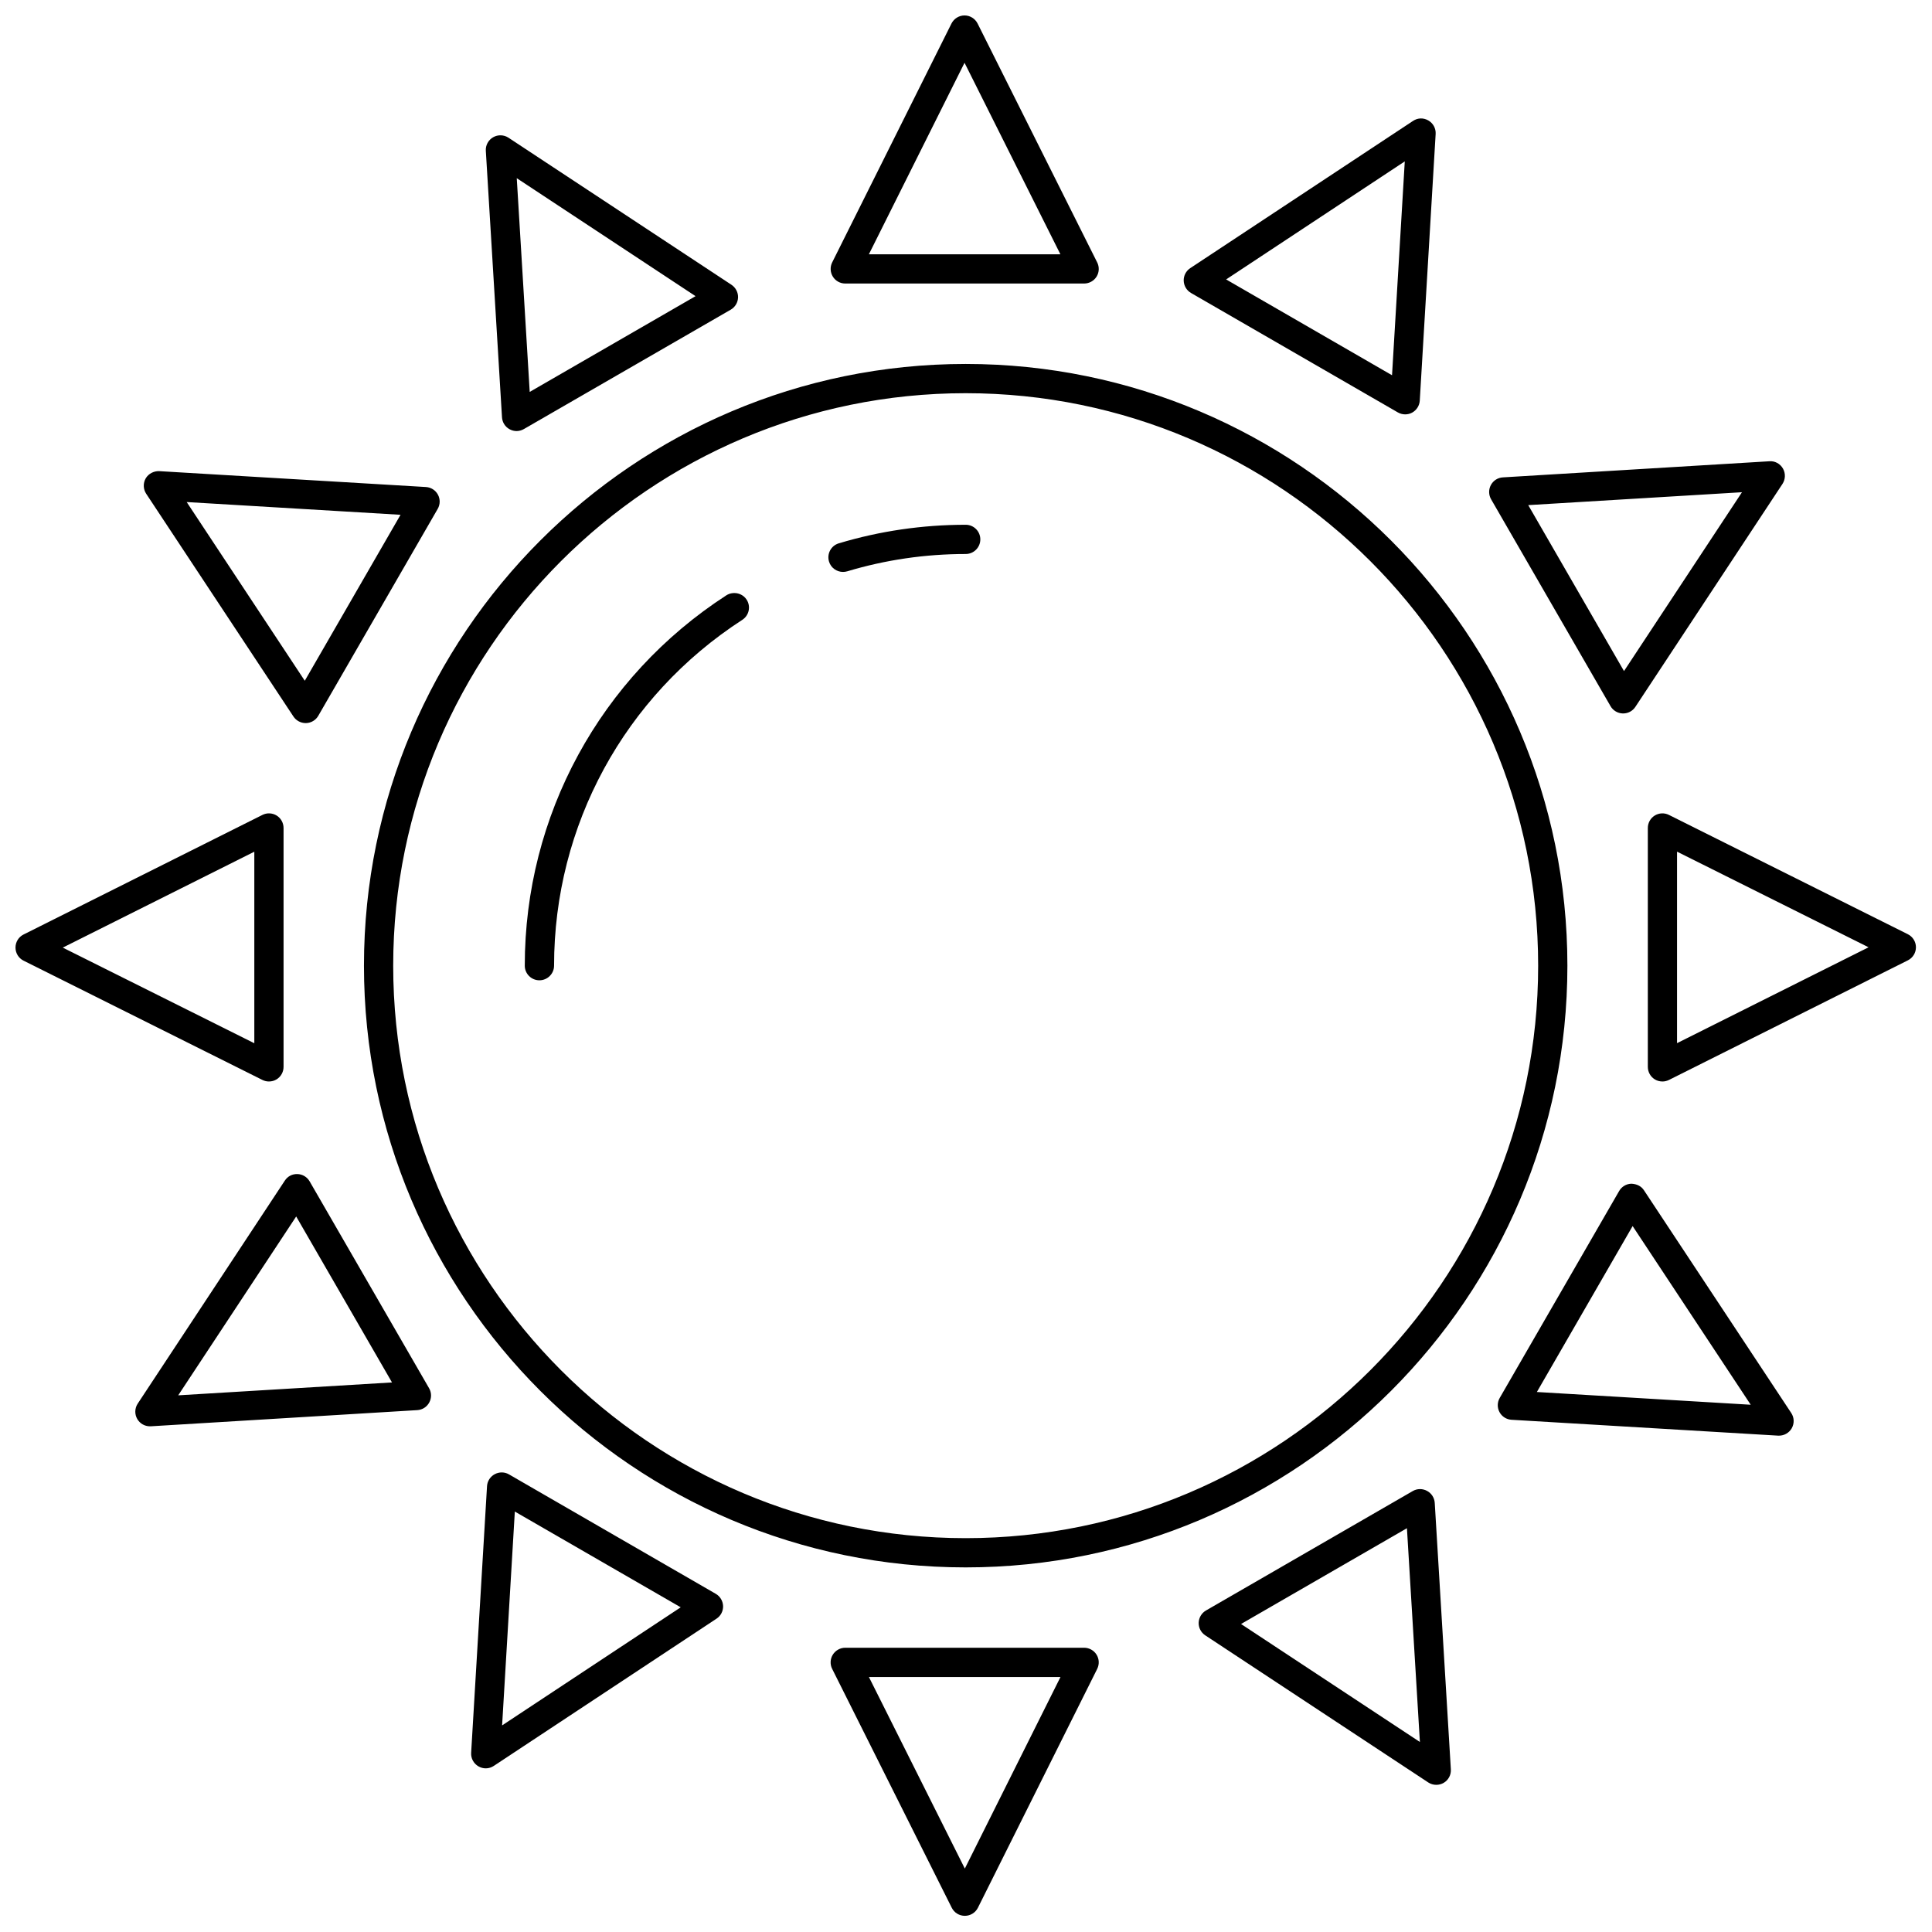 <svg xmlns="http://www.w3.org/2000/svg" xmlns:xlink="http://www.w3.org/1999/xlink" viewBox="0,0,256,256" width="32px" height="32px" fill-rule="nonzero"><g transform="translate(-3.765,-3.765) scale(1.029,1.029)"><g fill="#000000" fill-rule="nonzero" stroke="none" stroke-width="1" stroke-linecap="butt" stroke-linejoin="miter" stroke-miterlimit="10" stroke-dasharray="" stroke-dashoffset="0" font-family="none" font-weight="none" font-size="none" text-anchor="none" style="mix-blend-mode: normal"><g transform="scale(3.765,3.765)"><path d="M33.961,1.5c-0.189,0 -0.362,0.108 -0.447,0.277l-4.08,8.17c-0.077,0.155 -0.068,0.339 0.023,0.486c0.091,0.147 0.251,0.236 0.424,0.236h8.17c0.173,0 0.334,-0.089 0.426,-0.236c0.091,-0.147 0.099,-0.332 0.021,-0.486l-4.09,-8.17c-0.085,-0.169 -0.258,-0.277 -0.447,-0.277zM33.961,3.119l3.279,6.551h-6.551zM49.559,5.023c-0.091,0.003 -0.179,0.032 -0.258,0.084l-7.619,5.035c-0.145,0.095 -0.23,0.258 -0.225,0.432c0.006,0.173 0.1,0.331 0.25,0.418l7.076,4.086c0.077,0.044 0.164,0.066 0.25,0.066c0.081,0 0.162,-0.019 0.236,-0.059c0.152,-0.083 0.252,-0.239 0.262,-0.412l0.543,-9.119c0.012,-0.189 -0.086,-0.368 -0.25,-0.463c-0.083,-0.047 -0.175,-0.071 -0.266,-0.068zM18.102,5.6c-0.091,-0.003 -0.182,0.02 -0.264,0.066c-0.164,0.095 -0.262,0.274 -0.25,0.463l0.553,9.115c0.011,0.173 0.108,0.328 0.262,0.41c0.073,0.04 0.155,0.061 0.236,0.061c0.086,0 0.173,-0.024 0.25,-0.068l7.076,-4.084c0.15,-0.087 0.244,-0.245 0.25,-0.418c0.005,-0.173 -0.082,-0.338 -0.227,-0.434l-7.625,-5.029c-0.079,-0.052 -0.17,-0.079 -0.262,-0.082zM49.018,6.492l-0.436,7.314l-5.674,-3.277zM18.646,7.066l6.115,4.035l-5.672,3.275zM34,13.42c-11.348,0 -20.58,9.233 -20.58,20.58c0,11.347 9.232,20.58 20.58,20.58c11.348,0 20.58,-9.233 20.58,-20.58c0,-11.347 -9.232,-20.58 -20.58,-20.58zM34,14.42c10.796,0 19.58,8.784 19.58,19.58c0,10.796 -8.784,19.58 -19.58,19.58c-10.796,0 -19.58,-8.784 -19.58,-19.58c0,-10.796 8.784,-19.58 19.58,-19.58zM61.488,16.748l-9.115,0.551c-0.173,0.01 -0.328,0.109 -0.41,0.262c-0.082,0.152 -0.079,0.338 0.008,0.488l4.084,7.074c0.086,0.15 0.244,0.245 0.418,0.25h0.016c0.168,0 0.323,-0.084 0.416,-0.225l5.031,-7.625c0.104,-0.158 0.11,-0.364 0.016,-0.527c-0.095,-0.164 -0.275,-0.264 -0.463,-0.248zM6.418,17.086c-0.18,-0.008 -0.368,0.084 -0.463,0.248c-0.094,0.164 -0.087,0.369 0.018,0.527l5.035,7.617c0.093,0.14 0.25,0.225 0.418,0.225h0.014c0.174,-0.005 0.332,-0.1 0.418,-0.25l4.084,-7.076c0.087,-0.15 0.09,-0.334 0.008,-0.486c-0.082,-0.153 -0.236,-0.251 -0.41,-0.262zM60.551,17.807l-4.035,6.117l-3.275,-5.676zM7.357,18.143l7.314,0.436l-3.275,5.676zM34,18.92c-1.479,0 -2.939,0.214 -4.34,0.635c-0.265,0.08 -0.414,0.358 -0.334,0.623c0.064,0.216 0.264,0.355 0.479,0.355c0.048,0 0.097,-0.007 0.145,-0.021c1.308,-0.393 2.67,-0.592 4.051,-0.592c0.276,0 0.5,-0.224 0.5,-0.5c0,-0.276 -0.224,-0.5 -0.5,-0.5zM26,21.262c-0.064,0.011 -0.126,0.033 -0.184,0.07c-4.317,2.795 -6.896,7.532 -6.896,12.668c0,0.276 0.224,0.5 0.5,0.5c0.276,0 0.502,-0.224 0.502,-0.5c0,-4.796 2.406,-9.218 6.438,-11.828c0.232,-0.15 0.298,-0.459 0.148,-0.691c-0.113,-0.174 -0.316,-0.252 -0.508,-0.219zM10.193,28.791c-0.084,-0.004 -0.169,0.014 -0.246,0.053l-8.17,4.09c-0.17,0.085 -0.275,0.258 -0.275,0.447c0,0.189 0.106,0.363 0.275,0.447l8.17,4.08c0.07,0.035 0.146,0.053 0.223,0.053c0.092,0 0.184,-0.024 0.264,-0.074c0.147,-0.091 0.236,-0.252 0.236,-0.426v-8.17c0,-0.173 -0.089,-0.335 -0.236,-0.426c-0.074,-0.046 -0.156,-0.07 -0.24,-0.074zM57.807,28.791c-0.084,0.004 -0.167,0.029 -0.24,0.074c-0.147,0.091 -0.236,0.252 -0.236,0.426v8.17c0,0.173 0.089,0.335 0.236,0.426c0.08,0.05 0.172,0.074 0.264,0.074c0.076,0 0.152,-0.018 0.223,-0.053l8.17,-4.09c0.17,-0.085 0.277,-0.258 0.277,-0.447c0,-0.189 -0.108,-0.363 -0.277,-0.447l-8.17,-4.08c-0.078,-0.039 -0.162,-0.057 -0.246,-0.053zM58.33,30.1l6.551,3.271l-6.551,3.279zM9.67,30.102v6.551l-6.551,-3.271zM11.145,41.127c-0.184,-0.005 -0.337,0.08 -0.432,0.225l-5.031,7.627c-0.104,0.158 -0.11,0.362 -0.016,0.525c0.09,0.155 0.254,0.25 0.432,0.25c0.01,0 0.021,0 0.031,0l9.115,-0.553c0.173,-0.01 0.328,-0.109 0.41,-0.262c0.082,-0.152 0.081,-0.336 -0.006,-0.486l-4.086,-7.076c-0.086,-0.15 -0.244,-0.245 -0.418,-0.25zM56.768,41.457c-0.174,0.005 -0.332,0.1 -0.418,0.25l-4.084,7.076c-0.087,0.15 -0.09,0.334 -0.008,0.486c0.082,0.153 0.236,0.251 0.41,0.262l9.121,0.543c0.01,0 0.02,0 0.029,0c0.178,0 0.344,-0.095 0.434,-0.25c0.094,-0.164 0.089,-0.367 -0.016,-0.525l-5.037,-7.617c-0.095,-0.144 -0.245,-0.216 -0.432,-0.225zM11.102,42.578l3.277,5.676l-7.312,0.441zM56.811,42.906l4.039,6.111l-7.314,-0.436zM18.137,51.332c-0.084,-0.001 -0.169,0.02 -0.246,0.061c-0.152,0.083 -0.252,0.237 -0.262,0.41l-0.543,9.119c-0.012,0.189 0.086,0.368 0.25,0.463c0.078,0.045 0.164,0.068 0.25,0.068c0.097,0 0.192,-0.029 0.275,-0.084l7.617,-5.035c0.145,-0.095 0.23,-0.258 0.225,-0.432c-0.006,-0.173 -0.1,-0.331 -0.25,-0.418l-7.074,-4.086c-0.075,-0.043 -0.158,-0.065 -0.242,-0.066zM49.535,51.902c-0.084,0.001 -0.167,0.023 -0.242,0.066l-7.074,4.086c-0.15,0.087 -0.244,0.245 -0.25,0.418c-0.005,0.173 0.08,0.336 0.225,0.432l7.627,5.031c0.083,0.055 0.18,0.082 0.275,0.082c0.086,0 0.173,-0.022 0.25,-0.066c0.164,-0.095 0.26,-0.274 0.248,-0.463l-0.551,-9.115c-0.011,-0.173 -0.11,-0.328 -0.264,-0.41c-0.076,-0.041 -0.16,-0.062 -0.244,-0.061zM18.58,52.67l5.674,3.275l-6.109,4.039zM49.092,53.24l0.443,7.311l-6.117,-4.035zM29.881,57.328c-0.173,0 -0.334,0.091 -0.426,0.238c-0.091,0.147 -0.099,0.332 -0.021,0.486l4.09,8.17c0.085,0.169 0.258,0.275 0.447,0.275c0.189,0 0.362,-0.106 0.447,-0.275l4.08,-8.17c0.077,-0.155 0.07,-0.339 -0.021,-0.486c-0.091,-0.147 -0.253,-0.238 -0.426,-0.238zM30.691,58.33h6.551l-3.271,6.551z"></path></g></g></g></svg>
